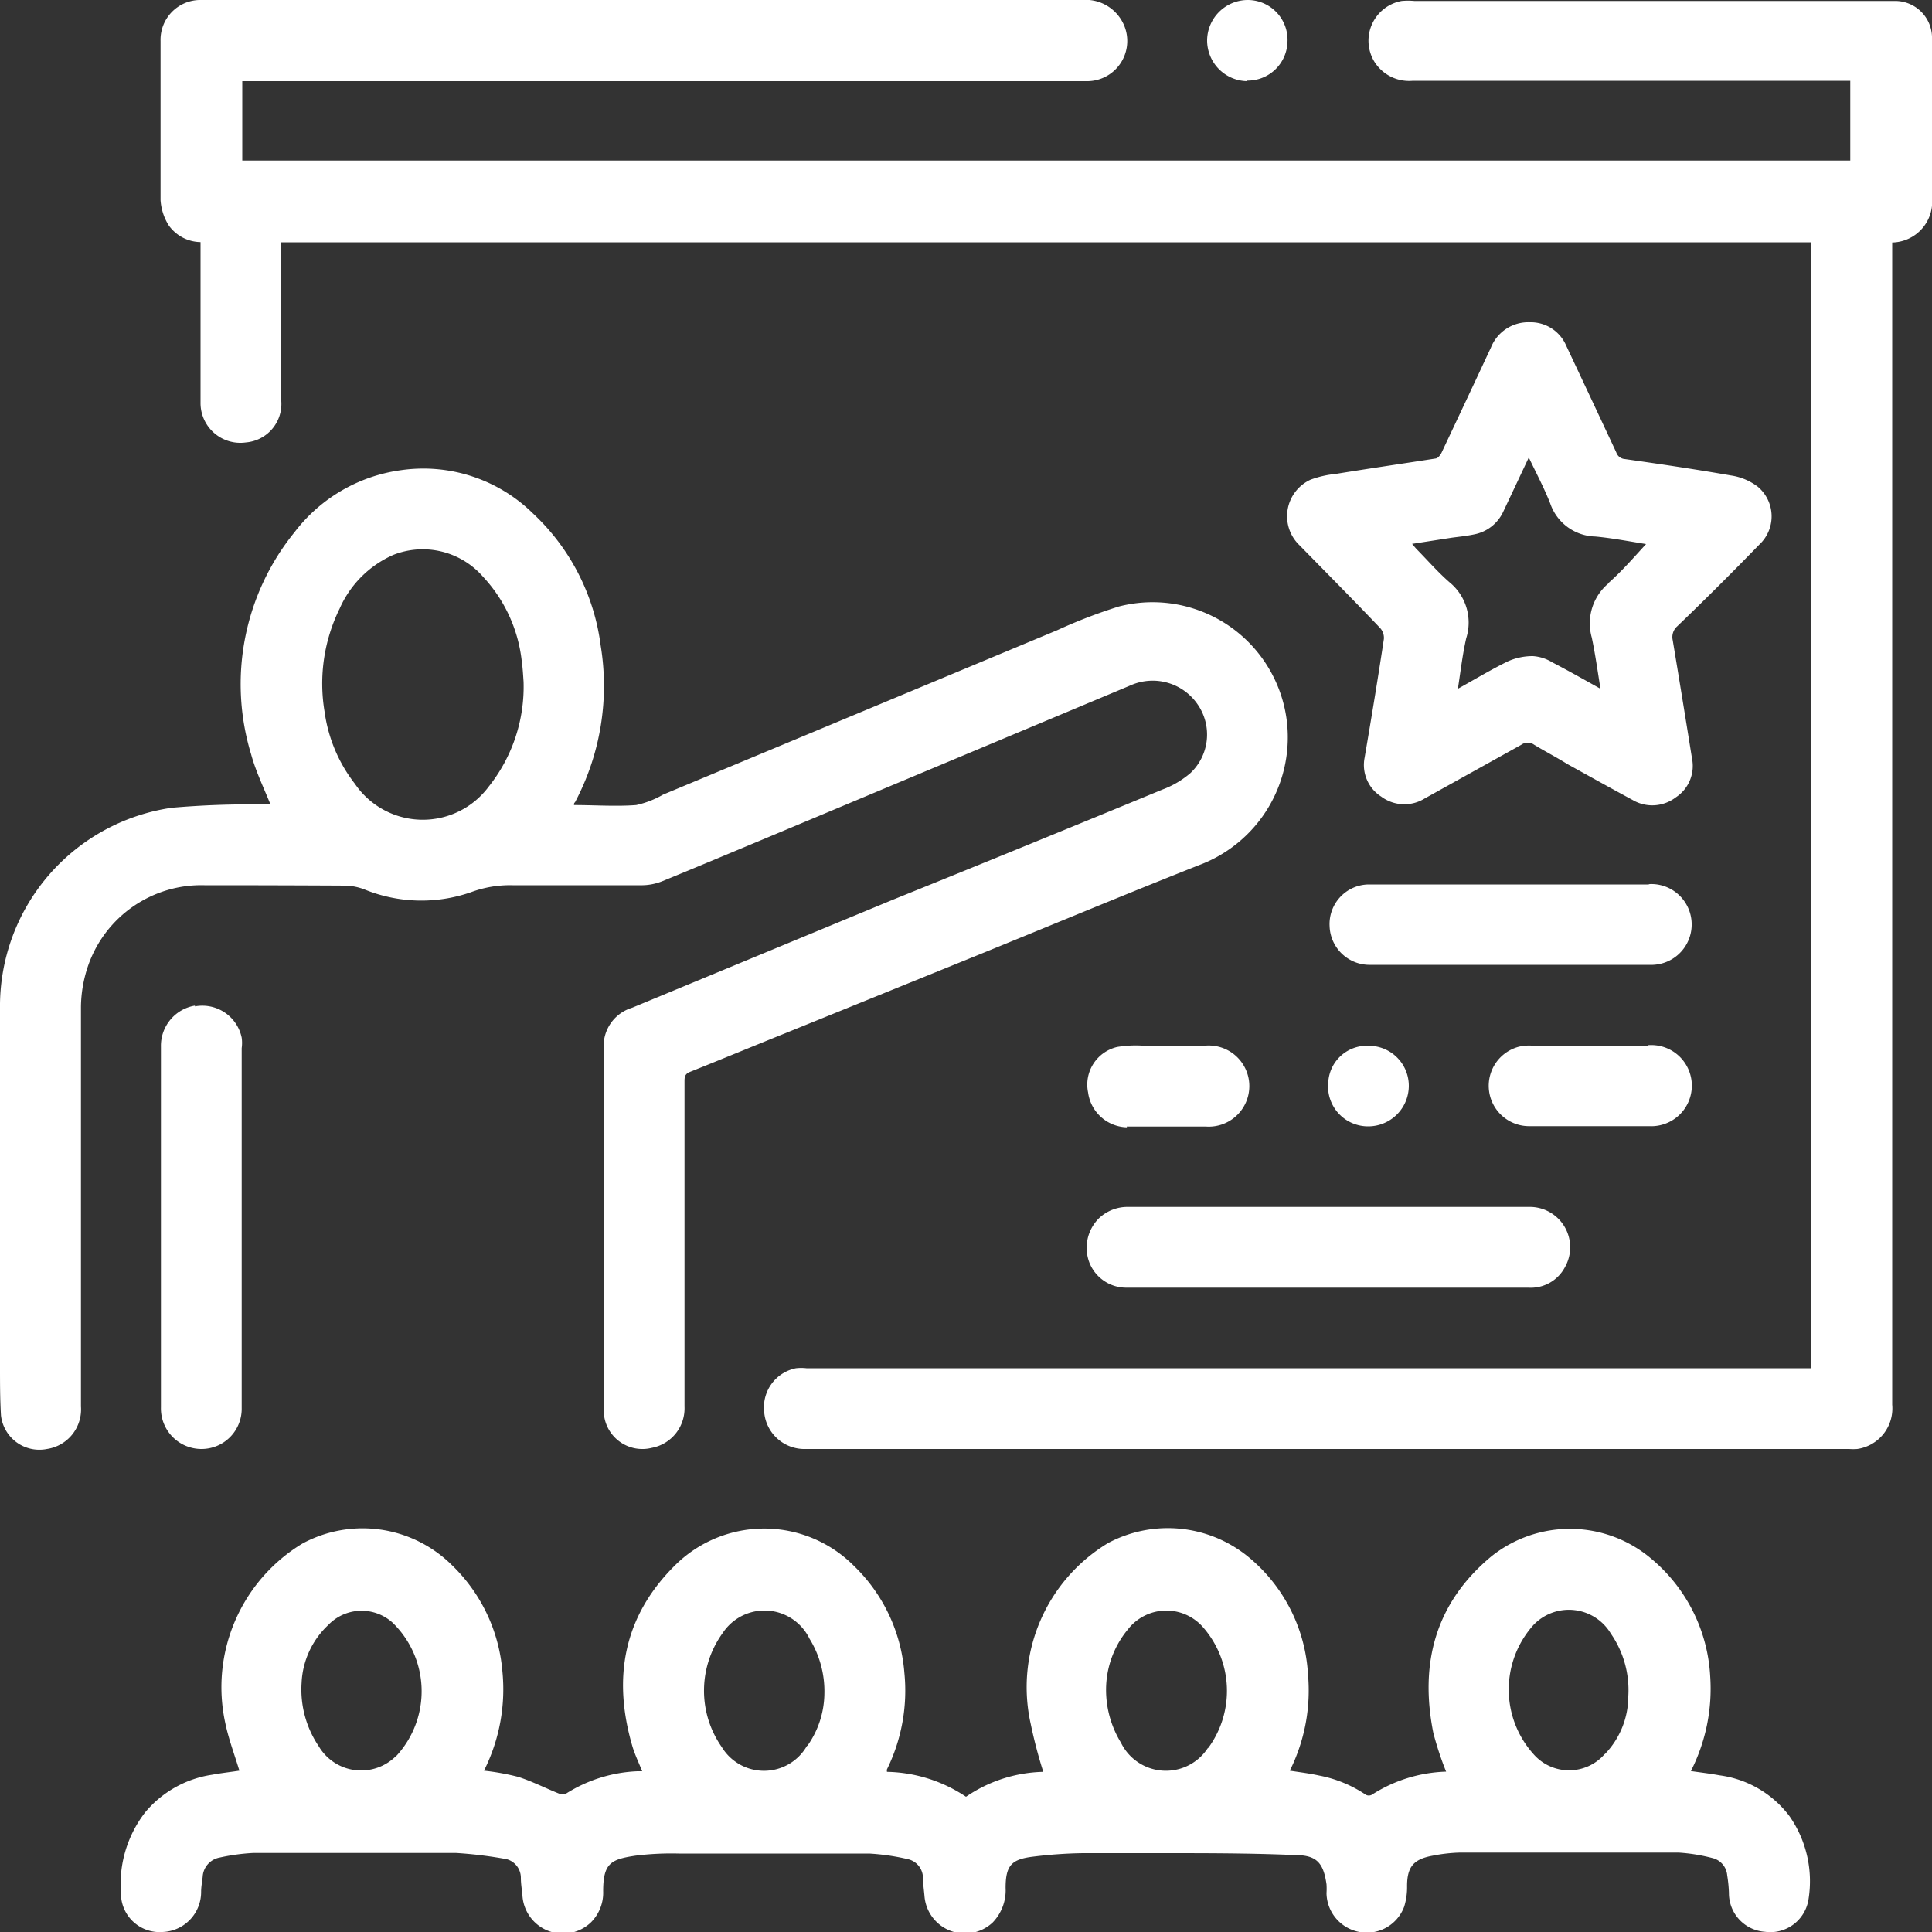 <svg xmlns="http://www.w3.org/2000/svg" width="100" height="100" viewBox="0 0 100 100">
  <rect x="0" y="0" width="100" height="100" fill="#333333" stroke="none"/>
  <defs>
    <style>
      .cls-1 {
        fill: #fff;
      }
    </style>
  </defs>
  <title>Icon</title>
  <g id="Group_1" data-name="Group 1">
    <g id="Shape_10" data-name="Shape 10">
      <path class="cls-1" d="M100,7.56c0-1.89,0-3.79,0-5.68A1.91,1.91,0,0,0,98.14.05c-1.84,0-3.68,0-5.53,0H73.21a3.66,3.66,0,0,0-.66,0,2.09,2.09,0,0,0-1.42,3.13,2.12,2.12,0,0,0,2,1H83.62c1.8,0,3.59,0,5.39,0l6,0h.76V8.31H12.54V4.2H49.36c2.28,0,4.57,0,6.85,0a2.08,2.08,0,0,0,1.84-3.15A2.16,2.16,0,0,0,56,0H46L20.8,0,11.24,0c-.31,0-.63,0-.93,0a2.06,2.06,0,0,0-2,2.12c0,2.75,0,5.5,0,8.24a2.81,2.81,0,0,0,.42,1.3,2.06,2.06,0,0,0,1.65.87V20.9a2.06,2.06,0,0,0,2.35,2,2,2,0,0,0,1.83-2.13c0-2.61,0-5.21,0-7.82v-.41H93.74V70.82h-52a2.41,2.41,0,0,0-.54,0,2.06,2.06,0,0,0-1.65,2.21A2.09,2.09,0,0,0,41.71,75h54a3,3,0,0,0,.42,0,2.12,2.12,0,0,0,1.81-2.29V12.55A2.11,2.11,0,0,0,100,10.23ZM89,91.89c-.48-.09-1-.15-1.48-.22a9.39,9.39,0,0,0,1-4.9,8.52,8.52,0,0,0-3.06-6.1,6.51,6.51,0,0,0-8.27-.11c-2.9,2.41-3.72,5.54-3,9.14a16.7,16.7,0,0,0,.66,2A7.52,7.52,0,0,0,71,92.9a.33.33,0,0,1-.3,0,6.48,6.48,0,0,0-2.43-1c-.49-.11-1-.17-1.51-.25a9.29,9.29,0,0,0,.94-5,8.49,8.49,0,0,0-3.14-6.11,6.58,6.58,0,0,0-7.21-.67,8.71,8.71,0,0,0-4,9.36A25,25,0,0,0,54,91.71,7.38,7.38,0,0,0,50,93a7.61,7.61,0,0,0-4.09-1.29.35.35,0,0,1,0-.13,9.24,9.24,0,0,0,.9-5,8.62,8.62,0,0,0-2.61-5.53,6.55,6.55,0,0,0-9.29,0c-2.64,2.63-3.21,5.81-2.18,9.33.13.44.33.85.51,1.3l-.25,0a7.48,7.48,0,0,0-3.68,1.15.55.55,0,0,1-.39,0c-.7-.28-1.38-.63-2.1-.86a12.58,12.58,0,0,0-1.77-.32A9.37,9.37,0,0,0,26,86.47,8.63,8.63,0,0,0,23.38,81a6.56,6.56,0,0,0-7.72-1.11,8.69,8.69,0,0,0-4,9.29c.17.83.48,1.64.73,2.47-.45.07-.93.12-1.41.21a5.58,5.58,0,0,0-3.46,1.94A6.08,6.08,0,0,0,6.26,98,2,2,0,0,0,8.41,100a2.07,2.07,0,0,0,2-2.08c0-.25.05-.51.08-.77a1.07,1.07,0,0,1,.87-1,10.52,10.52,0,0,1,1.75-.24c1.5,0,3,0,4.5,0l3,0c1,0,2,0,3,0a22.24,22.24,0,0,1,2.44.29,1,1,0,0,1,.91,1c0,.3.05.59.08.89a2.1,2.1,0,0,0,3.55,1.41,2.17,2.17,0,0,0,.63-1.61c0-1.46.41-1.65,1.67-1.84a15.08,15.08,0,0,1,2.23-.11c3.29,0,6.58,0,9.87,0a11.71,11.71,0,0,1,2,.29,1,1,0,0,1,.78.9c0,.33.05.67.08,1a2.1,2.1,0,0,0,3.53,1.38,2.4,2.4,0,0,0,.67-1.79c0-1.15.3-1.47,1.35-1.61a23.61,23.61,0,0,1,2.65-.19c1.38,0,2.76,0,4.14,0,2.29,0,4.57,0,6.85.1,1.12,0,1.46.41,1.62,1.51a3.55,3.55,0,0,1,0,.46,2.08,2.08,0,0,0,1.66,2,2.06,2.06,0,0,0,2.36-1.3,3.4,3.4,0,0,0,.15-1.06c0-1,.33-1.4,1.33-1.58a8.34,8.34,0,0,1,1.41-.16c1.18,0,2.35,0,3.53,0,2.59,0,5.18,0,7.78,0a9.18,9.18,0,0,1,1.78.29,1,1,0,0,1,.74.89,7,7,0,0,1,.09.92,2,2,0,0,0,1.87,2,2,2,0,0,0,2.24-1.63A5.88,5.88,0,0,0,92.62,94,5.42,5.42,0,0,0,89,91.89Zm-68.5-1a2.55,2.55,0,0,1-4-.5,5.25,5.25,0,0,1-.89-3.28,4.37,4.37,0,0,1,1.38-3,2.39,2.39,0,0,1,3.32-.13A4.94,4.94,0,0,1,20.54,90.86Zm21.26-.51a2.56,2.56,0,0,1-4.4.05,5.09,5.09,0,0,1,.05-5.91,2.59,2.59,0,0,1,4.49.3,5.18,5.18,0,0,1,.77,2.86A4.76,4.76,0,0,1,41.8,90.35Zm20.75.11a2.59,2.59,0,0,1-4.49-.29,5.24,5.24,0,0,1-.77-2.73,4.89,4.89,0,0,1,1.12-3.12,2.52,2.52,0,0,1,3.92-.1A5,5,0,0,1,62.55,90.46Zm20.54.31a2.44,2.44,0,0,1-3.67,0,5,5,0,0,1,0-6.7,2.53,2.53,0,0,1,4,.46,5.13,5.13,0,0,1,.9,3.24A4.32,4.32,0,0,1,83.09,90.77ZM17.87,45.84a2.93,2.93,0,0,1,1,.2,7.81,7.81,0,0,0,5.51.14,5.82,5.82,0,0,1,2.15-.36c2.24,0,4.49,0,6.73,0a2.88,2.88,0,0,0,1-.2c1.74-.71,3.47-1.44,5.2-2.16l19.09-8a2.82,2.82,0,0,1,3.44,1,2.74,2.74,0,0,1-.38,3.56,4.78,4.78,0,0,1-1.45.85q-6.94,2.87-13.92,5.69L32.72,52.16a2.07,2.07,0,0,0-1.47,2.15v8.17c0,3.49,0,7,0,10.46a2,2,0,0,0,2.49,2,2.08,2.08,0,0,0,1.69-2.14V56c0-.22,0-.4.26-.51,1.65-.66,3.29-1.34,4.93-2l9.86-4c3.86-1.57,7.71-3.18,11.58-4.71a7.06,7.06,0,0,0,4.52-7.65,7,7,0,0,0-8.66-5.74,27,27,0,0,0-3.2,1.23l-20.4,8.51a4.88,4.88,0,0,1-1.39.54c-1.06.08-2.13,0-3.22,0,0-.07,0-.11.05-.14a12.86,12.86,0,0,0,1.33-8.12,11.32,11.32,0,0,0-3.51-6.84,8.09,8.09,0,0,0-6.85-2.23,8.34,8.34,0,0,0-5.48,3.2A12.48,12.48,0,0,0,13,39.05c.24.88.65,1.72,1,2.59H13.6a46.13,46.13,0,0,0-4.71.17A10.38,10.38,0,0,0,0,52.2C0,57.45,0,62.7,0,68v2.71c0,.85,0,1.7.05,2.55A2,2,0,0,0,2.43,75a2.07,2.07,0,0,0,1.76-2.2v-10c0-3.56,0-7.13,0-10.69a6.77,6.77,0,0,1,.39-2.18,6.2,6.2,0,0,1,6-4.11Q14.21,45.82,17.87,45.84ZM17.58,31.5a5.43,5.43,0,0,1,2.78-2.78A4.14,4.14,0,0,1,25,29.85,7.62,7.62,0,0,1,27,34.17c.06.42.08.85.1,1.12a8.3,8.3,0,0,1-1.8,5.42,4.25,4.25,0,0,1-6.93-.14,7.79,7.79,0,0,1-1.57-3.73A8.8,8.8,0,0,1,17.58,31.5Zm73.48-3.31a2,2,0,0,0-.08-3,3,3,0,0,0-1.39-.58c-1.82-.32-3.66-.59-5.49-.85a.5.5,0,0,1-.44-.34q-1.29-2.76-2.59-5.52a2,2,0,0,0-1.9-1.22,2.08,2.08,0,0,0-2,1.31c-.85,1.82-1.7,3.63-2.56,5.45-.06.12-.18.27-.29.29-1.73.27-3.46.52-5.18.8a5.2,5.2,0,0,0-1.31.3,2.08,2.08,0,0,0-.56,3.4c1.39,1.42,2.79,2.83,4.16,4.27a.76.76,0,0,1,.2.57c-.31,2.06-.65,4.11-1,6.16a1.94,1.94,0,0,0,.86,2,2,2,0,0,0,2.25.1l5-2.78a.57.57,0,0,1,.67,0c.56.34,1.14.64,1.72,1,1.12.62,2.25,1.25,3.38,1.86a2,2,0,0,0,2.23-.14,1.94,1.94,0,0,0,.84-2c-.32-2-.66-4.09-1-6.13a.74.74,0,0,1,.23-.72C88.29,31,89.67,29.62,91.06,28.19Zm-7.8,2A2.7,2.7,0,0,0,82.39,33c.18.85.3,1.72.45,2.65-.86-.48-1.67-.94-2.5-1.37a2.19,2.19,0,0,0-1-.32,3.17,3.17,0,0,0-1.29.27c-.86.42-1.69.92-2.59,1.42.14-.91.24-1.77.43-2.61a2.69,2.69,0,0,0-.85-2.89c-.6-.52-1.13-1.13-1.69-1.7-.08-.08-.15-.17-.26-.3l2.06-.32c.38-.05.77-.09,1.15-.17a2.09,2.09,0,0,0,1.5-1.16l1.33-2.82c.4.84.8,1.59,1.11,2.38a2.53,2.53,0,0,0,2.34,1.71c.85.08,1.69.24,2.62.39C84.54,28.88,83.94,29.57,83.26,30.17ZM56.89,63.05a2.15,2.15,0,0,0-.5,2.31,2.05,2.05,0,0,0,1.93,1.29H79.11A2,2,0,0,0,81,65.59a2.09,2.09,0,0,0-1.87-3.12c-2.1,0-4.2,0-6.31,0H58.41A2.15,2.15,0,0,0,56.89,63.05Zm-46.8-11a2.11,2.11,0,0,0-1.76,2.13q0,9.33,0,18.66A2.1,2.1,0,0,0,10.43,75a2.08,2.08,0,0,0,2.08-2.13V54.25a1.94,1.94,0,0,0,0-.54A2.08,2.08,0,0,0,10.09,52.09Zm75.23-6.27H73.82c-1,0-2,0-3,0a2.05,2.05,0,0,0-2,2.16,2.07,2.07,0,0,0,2.13,2h14.6a2.09,2.09,0,1,0-.16-4.18Zm0,8.34c-1,.05-2,0-3.06,0h-3a2.32,2.32,0,0,0-.65.06,2.09,2.09,0,0,0,.53,4.11c2.08,0,4.15,0,6.23,0a2.1,2.1,0,1,0-.08-4.19Zm-27,4.19h4.1a2.1,2.1,0,1,0,0-4.19c-.64.05-1.29,0-1.93,0-.47,0-.93,0-1.39,0a5.91,5.91,0,0,0-1.27.07,2,2,0,0,0-1.51,2.36A2.08,2.08,0,0,0,58.33,58.35Zm10.42-2.14a2.07,2.07,0,0,0,2.08,2.13,2.1,2.1,0,0,0,2.1-2.08,2.07,2.07,0,0,0-2.08-2.09A2,2,0,0,0,68.75,56.21Zm-4.19-52a2.06,2.06,0,0,0,2.09-2A2.06,2.06,0,0,0,64.57,0a2.11,2.11,0,0,0-2.09,2.09A2.11,2.11,0,0,0,64.56,4.2Z"/>
    </g>
  </g>
</svg>
